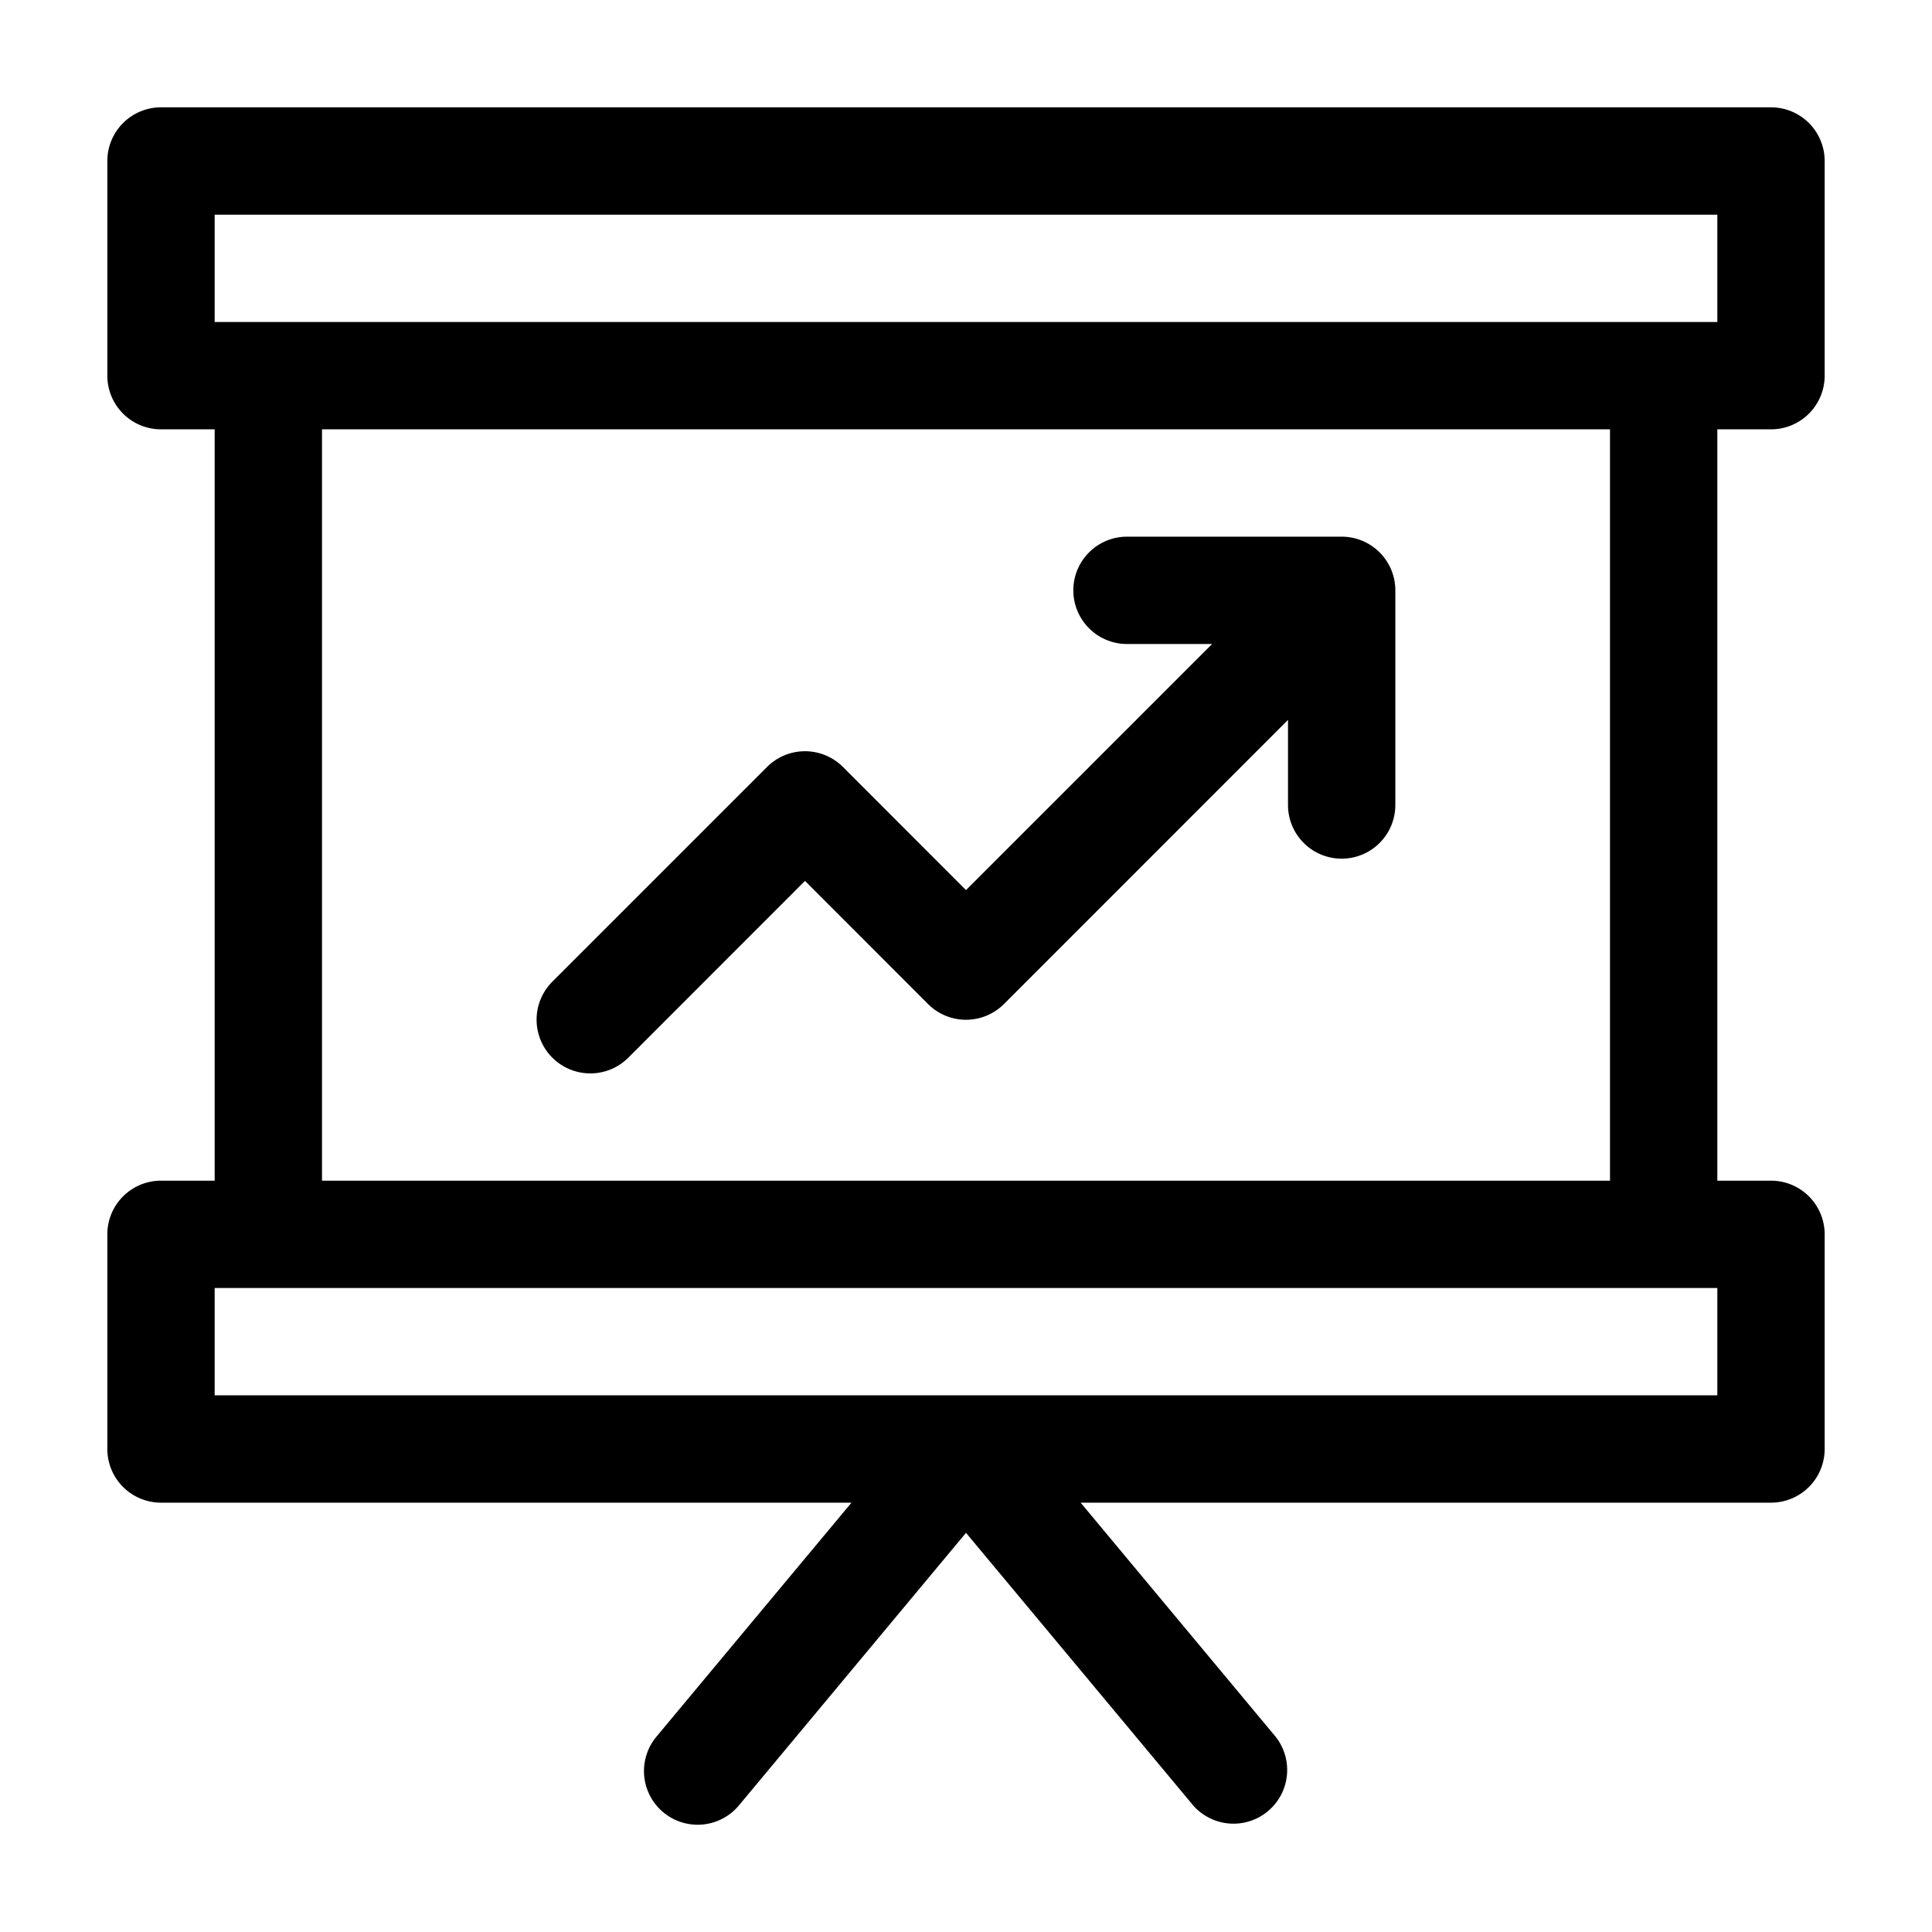 <svg xmlns="http://www.w3.org/2000/svg" width="18" height="18" fill="currentColor" viewBox="0 0 18 18">
  <path d="M11.293 6L9 8.293 7.854 7.146a.5.5 0 00-.708 0l-2 2a.5.5 0 10.708.708L7.5 8.207l1.146 1.147a.5.5 0 00.708 0L12 6.707V7.5a.5.5 0 001 0v-2a.5.5 0 00-.5-.5h-2a.5.5 0 000 1h.793z"/>
  <path fill-rule="evenodd" d="M1 1.5a.5.5 0 01.5-.5h15a.5.5 0 01.5.5v2a.5.5 0 01-.5.5H16v7h.5a.5.5 0 01.5.5v2a.5.5 0 01-.5.5h-6.432l1.816 2.18a.5.5 0 01-.768.64L9 14.281l-2.116 2.54a.5.5 0 01-.768-.641L7.933 14H1.5a.5.5 0 01-.5-.5v-2a.5.5 0 01.5-.5H2V4h-.5a.5.5 0 01-.5-.5v-2zM16 3V2H2v1h14zM3 4v7h12V4H3zm-1 8v1h14v-1H2z" clip-rule="evenodd"/>
</svg>
